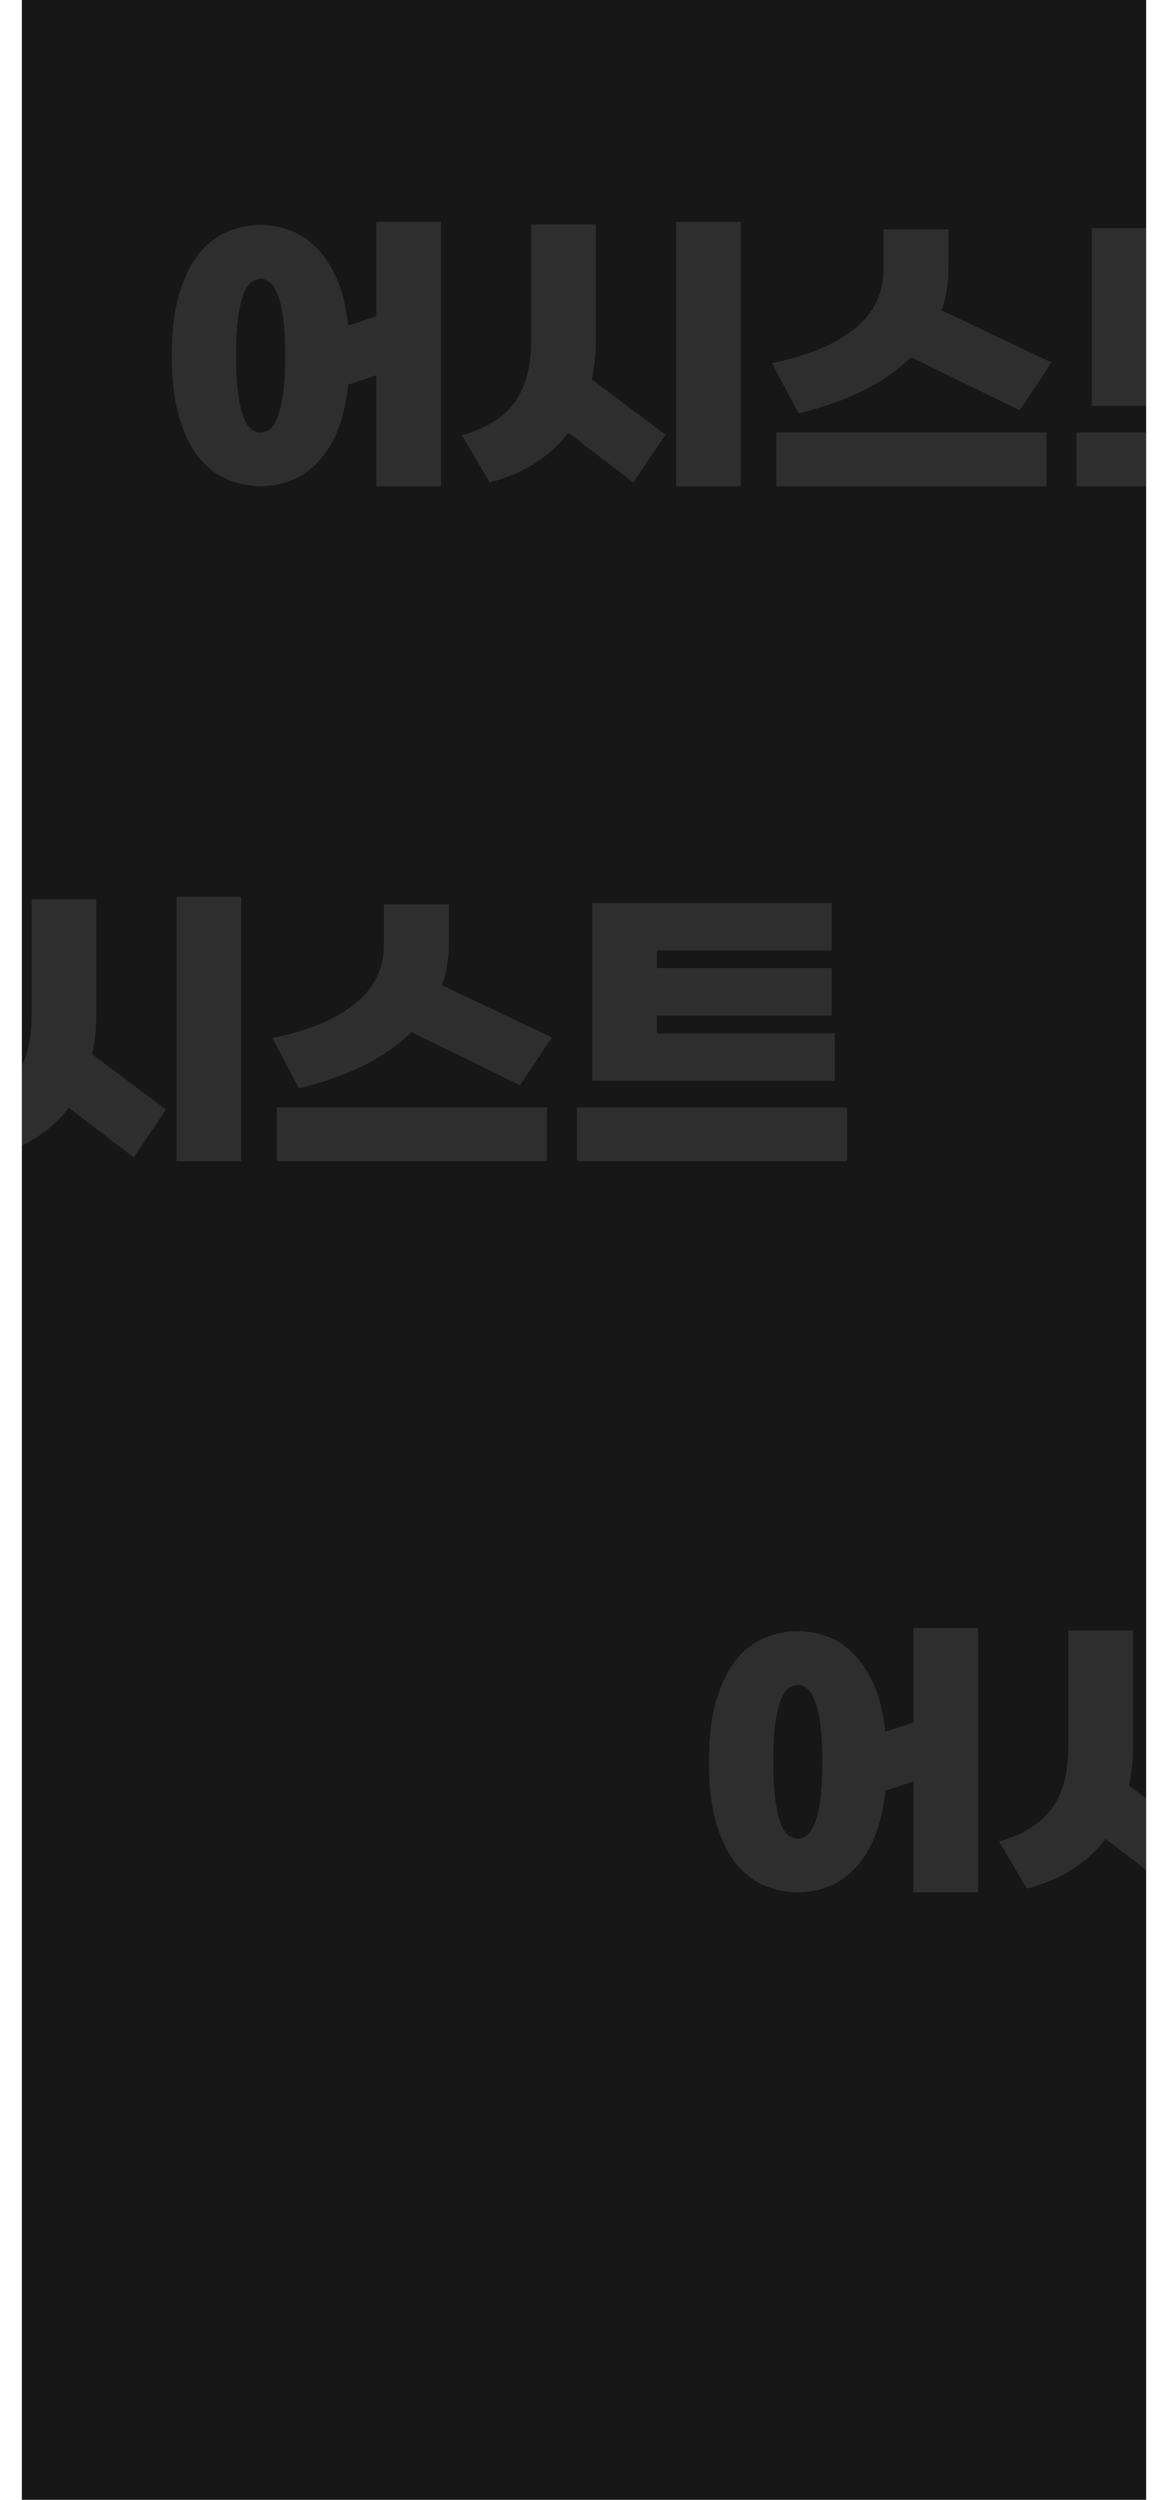 <svg width="374" height="800" viewBox="0 0 374 800" fill="none" xmlns="http://www.w3.org/2000/svg">
<rect x="7" width="360" height="800" fill="#171717"/>
<g opacity="0.1" filter="url(#filter0_f_843_12541)">
<path fill-rule="evenodd" clip-rule="evenodd" d="M7 366.693C8.601 365.903 10.111 365.039 11.531 364.1C15.731 361.433 19.231 358.233 22.031 354.5L42.831 370.4L53.131 355.1L29.531 337.4C30.398 333.533 30.831 329.367 30.831 324.9V287.8H10.131V324.8C10.131 331.298 9.088 336.733 7 341.105V366.693ZM56.531 371.6H77.231V287H56.531V371.6ZM143.727 302.4V289.4H122.927V302.3C122.927 310.033 119.761 316.4 113.427 321.4C107.161 326.333 98.427 329.933 87.227 332.2L95.727 348.3C111.461 344.5 123.461 338.5 131.727 330.3L166.527 347.3L176.727 332L141.527 315.3C142.261 313.233 142.794 311.167 143.127 309.1C143.527 306.967 143.727 304.733 143.727 302.4ZM175.127 354.4H88.627V371.6H175.127V354.4ZM267.323 345.9V330.7H210.323V325H266.323V309.8H210.323V304.2H266.323V289H189.623V345.9H267.323ZM271.223 354.4H184.723V371.6H271.223V354.4Z" fill="#FAFAFA"/>
</g>
<g opacity="0.1" filter="url(#filter1_f_843_12541)">
<path fill-rule="evenodd" clip-rule="evenodd" d="M367 575.528L361.496 571.4C362.363 567.533 362.796 563.367 362.796 558.9V521.8H342.096V558.8C342.096 567.333 340.296 574.033 336.696 578.9C333.096 583.7 327.496 587.167 319.896 589.3L328.796 604.4C334.463 602.933 339.363 600.833 343.496 598.1C347.696 595.433 351.196 592.233 353.996 588.5L367 598.44V575.528ZM292.5 605.6H313.2V521H292.5V551.2L283.5 554.2C282.833 548.067 281.567 542.967 279.7 538.9C277.833 534.767 275.6 531.467 273 529C270.467 526.467 267.667 524.667 264.6 523.6C261.533 522.533 258.5 522 255.5 522C252.033 522 248.6 522.667 245.2 524C241.8 525.333 238.733 527.6 236 530.8C233.333 534 231.167 538.3 229.5 543.7C227.833 549.033 227 555.733 227 563.8C227 571.867 227.833 578.6 229.5 584C231.167 589.333 233.333 593.6 236 596.8C238.733 600 241.8 602.267 245.2 603.6C248.6 604.933 252.033 605.6 255.5 605.6C258.567 605.6 261.6 605.067 264.6 604C267.667 602.933 270.5 601.133 273.1 598.6C275.7 596.133 277.9 592.833 279.7 588.7C281.567 584.5 282.833 579.3 283.5 573.1L292.5 570.1V605.6ZM248.3 576.3C247.833 573.1 247.6 568.933 247.6 563.8C247.6 558.667 247.833 554.5 248.3 551.3C248.767 548.1 249.367 545.6 250.1 543.8C250.833 542 251.667 540.8 252.6 540.2C253.6 539.533 254.567 539.2 255.5 539.2C256.367 539.2 257.267 539.533 258.2 540.2C259.133 540.8 259.967 542 260.7 543.8C261.5 545.533 262.133 548 262.6 551.2C263.067 554.4 263.3 558.567 263.3 563.7C263.3 568.9 263.067 573.133 262.6 576.4C262.133 579.6 261.5 582.1 260.7 583.9C259.967 585.633 259.133 586.833 258.2 587.5C257.267 588.1 256.367 588.4 255.5 588.4C254.567 588.4 253.6 588.1 252.6 587.5C251.667 586.833 250.833 585.6 250.1 583.8C249.367 582 248.767 579.5 248.3 576.3Z" fill="#FAFAFA"/>
</g>
<g opacity="0.1" filter="url(#filter2_f_843_12541)">
<path fill-rule="evenodd" clip-rule="evenodd" d="M367 73H349.588V129.9H367V73ZM367 138.4H344.688V155.6H367V138.4ZM120.5 155.6H141.2V71H120.5V101.2L111.5 104.2C110.833 98.067 109.567 92.967 107.7 88.9C105.833 84.767 103.6 81.467 101 79C98.467 76.467 95.667 74.667 92.6 73.6C89.533 72.533 86.5 72 83.5 72C80.033 72 76.6 72.667 73.2 74C69.8 75.333 66.733 77.6 64 80.8C61.333 84 59.167 88.3 57.5 93.7C55.833 99.033 55 105.733 55 113.8C55 121.867 55.833 128.6 57.5 134C59.167 139.333 61.333 143.6 64 146.8C66.733 150 69.8 152.267 73.2 153.6C76.6 154.933 80.033 155.6 83.5 155.6C86.567 155.6 89.6 155.067 92.6 154C95.667 152.933 98.5 151.133 101.1 148.6C103.7 146.133 105.9 142.833 107.7 138.7C109.567 134.5 110.833 129.3 111.5 123.1L120.5 120.1V155.6ZM76.3 126.3C75.833 123.1 75.6 118.933 75.6 113.8C75.6 108.667 75.833 104.5 76.3 101.3C76.767 98.1 77.367 95.6 78.1 93.8C78.833 92 79.667 90.8 80.6 90.2C81.6 89.533 82.567 89.2 83.5 89.2C84.367 89.2 85.267 89.533 86.2 90.2C87.133 90.8 87.967 92 88.7 93.8C89.5 95.533 90.133 98 90.6 101.2C91.067 104.4 91.3 108.567 91.3 113.7C91.3 118.9 91.067 123.133 90.6 126.4C90.133 129.6 89.5 132.1 88.7 133.9C87.967 135.633 87.133 136.833 86.2 137.5C85.267 138.1 84.367 138.4 83.5 138.4C82.567 138.4 81.6 138.1 80.6 137.5C79.667 136.833 78.833 135.6 78.1 133.8C77.367 132 76.767 129.5 76.3 126.3ZM189.496 121.4C190.363 117.533 190.796 113.367 190.796 108.9V71.8H170.096V108.8C170.096 117.333 168.296 124.033 164.696 128.9C161.096 133.7 155.496 137.167 147.896 139.3L156.796 154.4C162.463 152.933 167.363 150.833 171.496 148.1C175.696 145.433 179.196 142.233 181.996 138.5L202.796 154.4L213.096 139.1L189.496 121.4ZM216.496 155.6H237.196V71H216.496V155.6ZM303.692 86.4V73.4H282.892V86.3C282.892 94.033 279.726 100.4 273.392 105.4C267.126 110.333 258.392 113.933 247.192 116.2L255.692 132.3C271.426 128.5 283.426 122.5 291.692 114.3L326.492 131.3L336.692 116L301.492 99.3C302.226 97.233 302.759 95.167 303.092 93.1C303.492 90.967 303.692 88.733 303.692 86.4ZM335.092 138.4H248.592V155.6H335.092V138.4Z" fill="#FAFAFA"/>
</g>
<defs>
<filter id="filter0_f_843_12541" x="0" y="280" width="278.223" height="98.6" filterUnits="userSpaceOnUse" color-interpolation-filters="sRGB">
<feFlood flood-opacity="0" result="BackgroundImageFix"/>
<feBlend mode="normal" in="SourceGraphic" in2="BackgroundImageFix" result="shape"/>
<feGaussianBlur stdDeviation="3.5" result="effect1_foregroundBlur_843_12541"/>
</filter>
<filter id="filter1_f_843_12541" x="220" y="514" width="154" height="98.6" filterUnits="userSpaceOnUse" color-interpolation-filters="sRGB">
<feFlood flood-opacity="0" result="BackgroundImageFix"/>
<feBlend mode="normal" in="SourceGraphic" in2="BackgroundImageFix" result="shape"/>
<feGaussianBlur stdDeviation="3.5" result="effect1_foregroundBlur_843_12541"/>
</filter>
<filter id="filter2_f_843_12541" x="48" y="64" width="326" height="98.6" filterUnits="userSpaceOnUse" color-interpolation-filters="sRGB">
<feFlood flood-opacity="0" result="BackgroundImageFix"/>
<feBlend mode="normal" in="SourceGraphic" in2="BackgroundImageFix" result="shape"/>
<feGaussianBlur stdDeviation="3.5" result="effect1_foregroundBlur_843_12541"/>
</filter>
</defs>
</svg>
